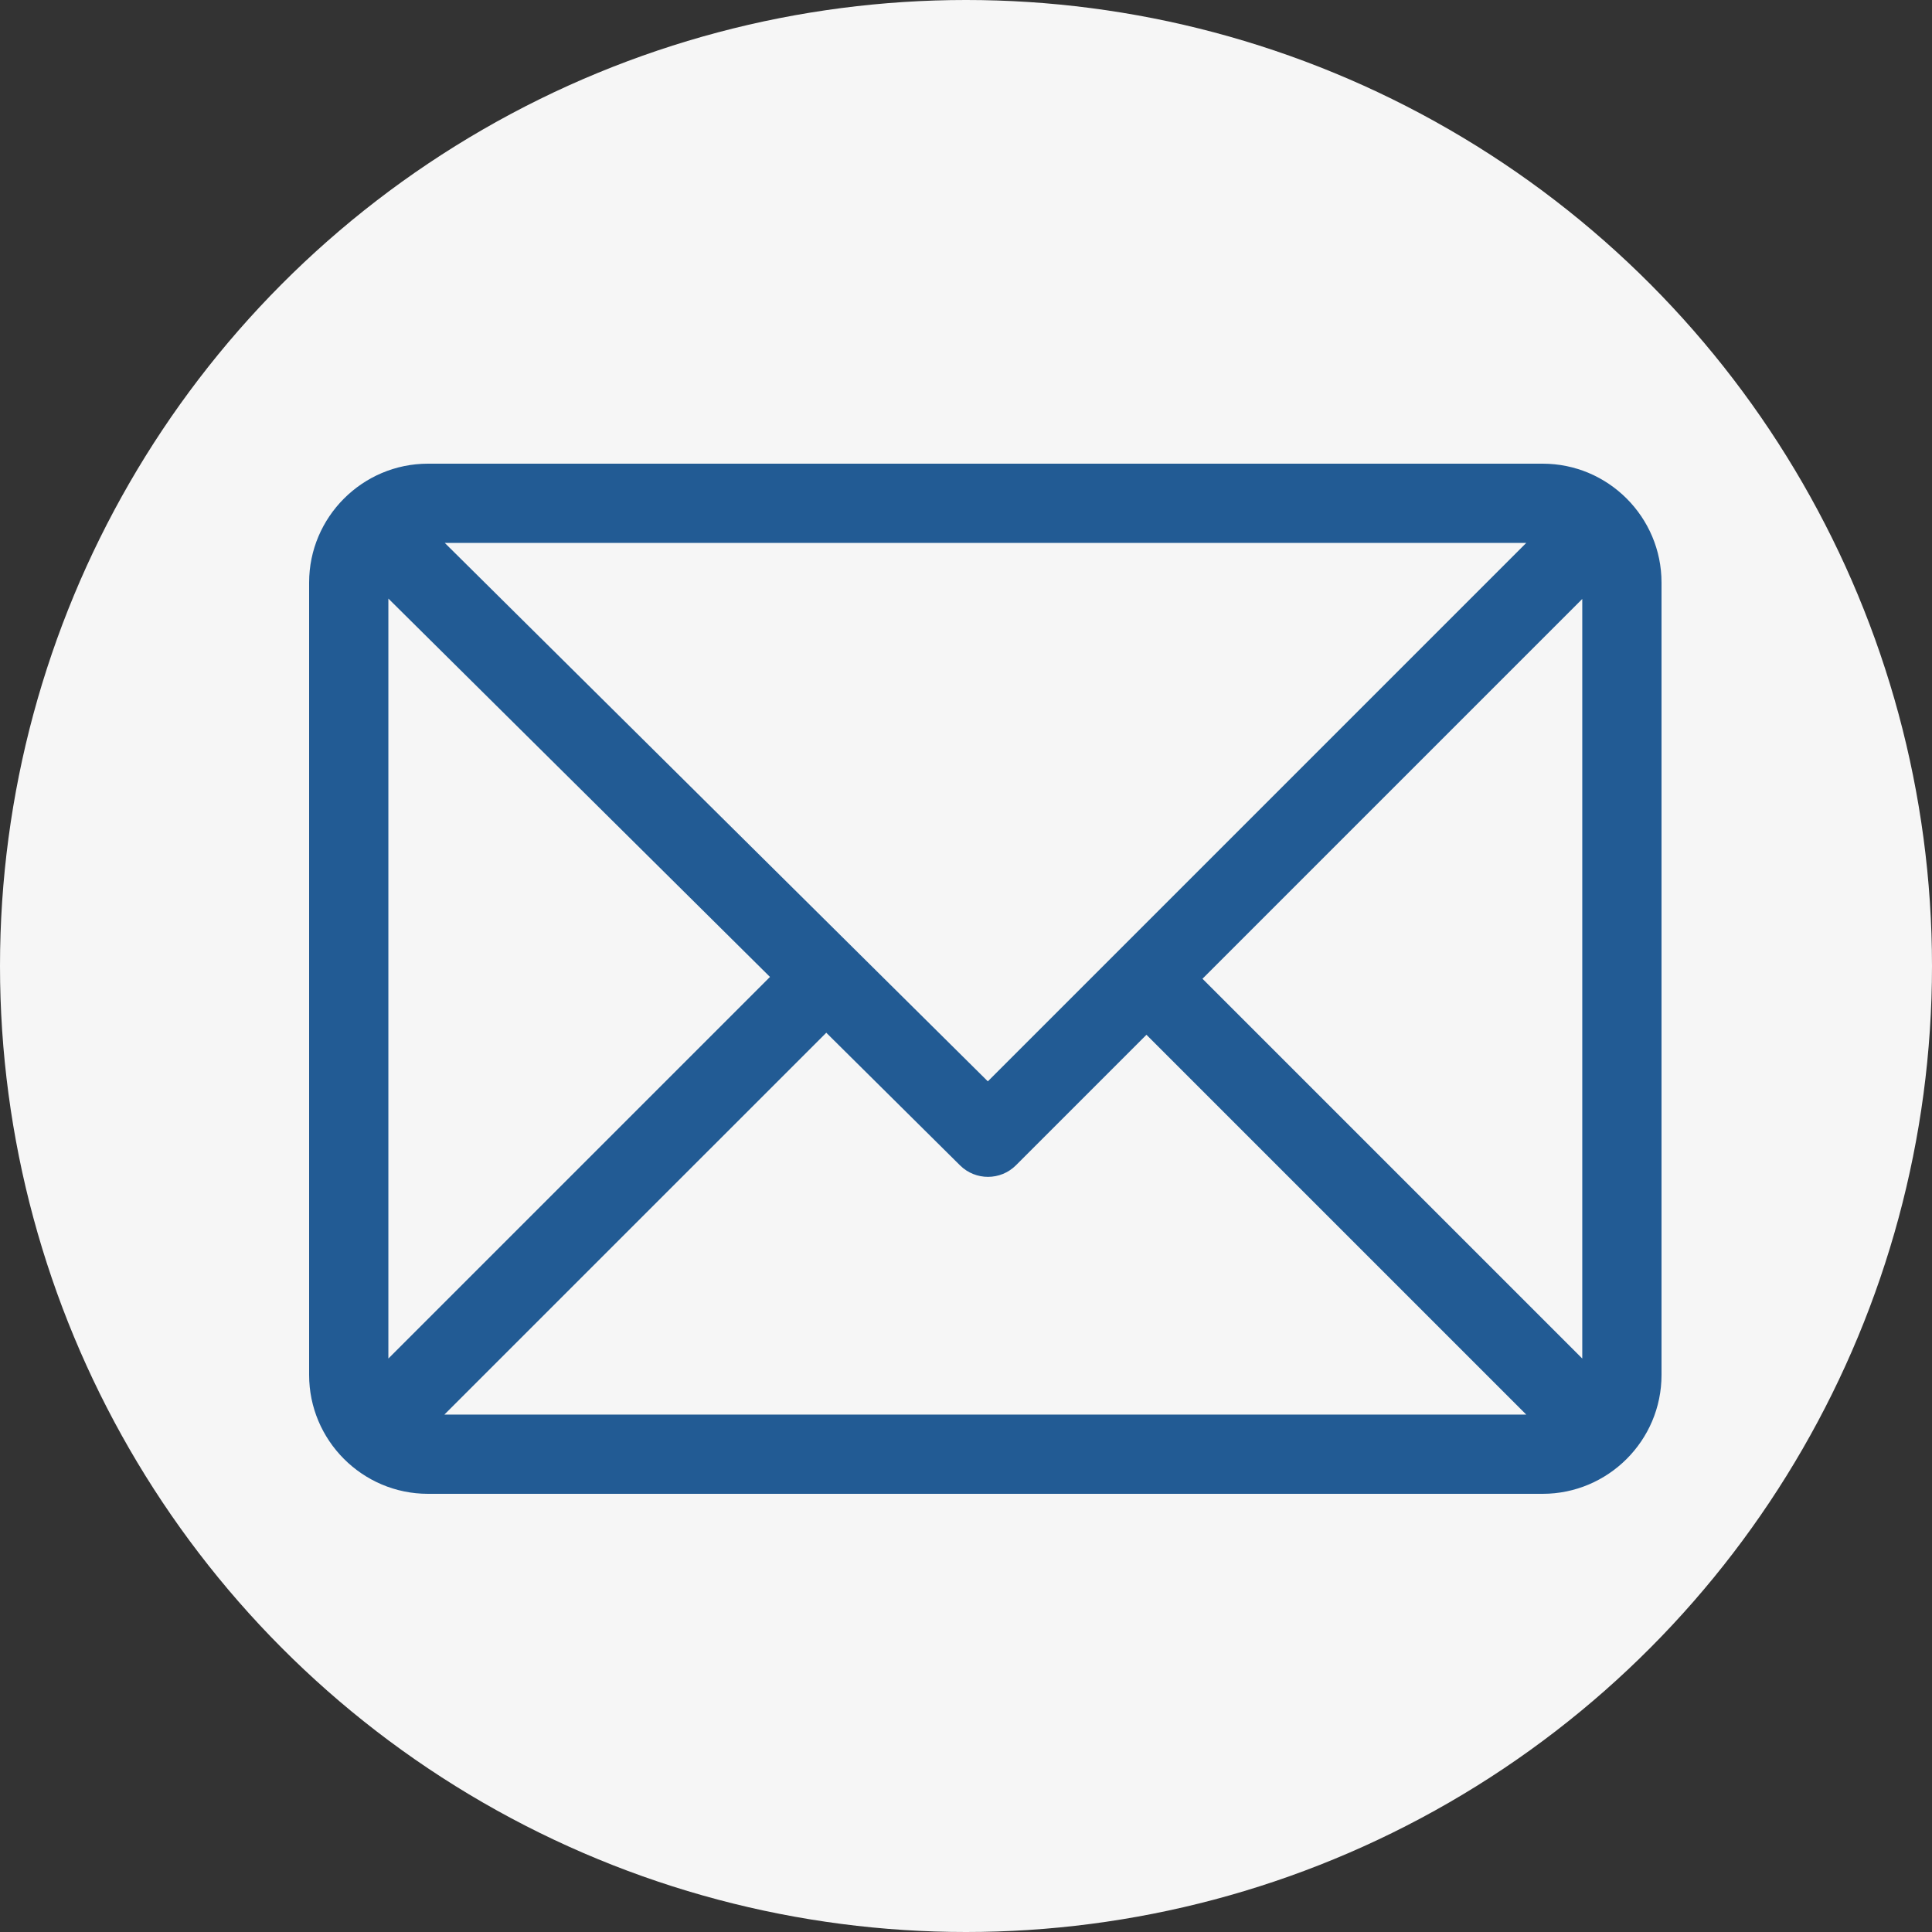 <?xml version="1.0" encoding="UTF-8"?>
<svg width="50px" height="50px" viewBox="0 0 50 50" version="1.1" xmlns="http://www.w3.org/2000/svg" xmlns:xlink="http://www.w3.org/1999/xlink">
    <rect x="0" y="0" width="50" height="50" fill="#333333" stroke="none"/>
    <!-- Generator: Sketch 43.1 (39012) - http://www.bohemiancoding.com/sketch -->
    <title>email</title>
    <desc>Created with Sketch.</desc>
    <defs></defs>
    <g id="Page-2" stroke="none" stroke-width="1" fill="none" fill-rule="evenodd">
        <g id="Контакты" transform="translate(-449, -774)">
            <g id="email" transform="translate(449, 774)">
                <circle id="Oval-2" fill="#F6F6F6" cx="25" cy="25" r="25"></circle>
                <g id="004-email-1" transform="translate(8, 12)" fill-rule="nonzero" fill="#225B94">
                    <path d="M31.924,0 L3.076,0 C1.382,0 0,1.381 0,3.076 L0,23.584 C0,25.274 1.376,26.66 3.076,26.66 L31.924,26.66 C33.614,26.66 35,25.284 35,23.584 L35,3.076 C35,1.386 33.624,0 31.924,0 Z M31.499,2.051 L17.565,15.985 L3.511,2.051 L31.499,2.051 Z M2.051,23.159 L2.051,3.491 L11.927,13.283 L2.051,23.159 Z M3.501,24.609 L13.384,14.727 L16.846,18.16 C17.247,18.557 17.894,18.556 18.293,18.157 L21.67,14.78 L31.499,24.609 L3.501,24.609 Z M32.949,23.159 L23.12,13.33 L32.949,3.501 L32.949,23.159 Z" id="Shape"></path>
                </g>
            </g>
        </g>
    </g>
</svg>